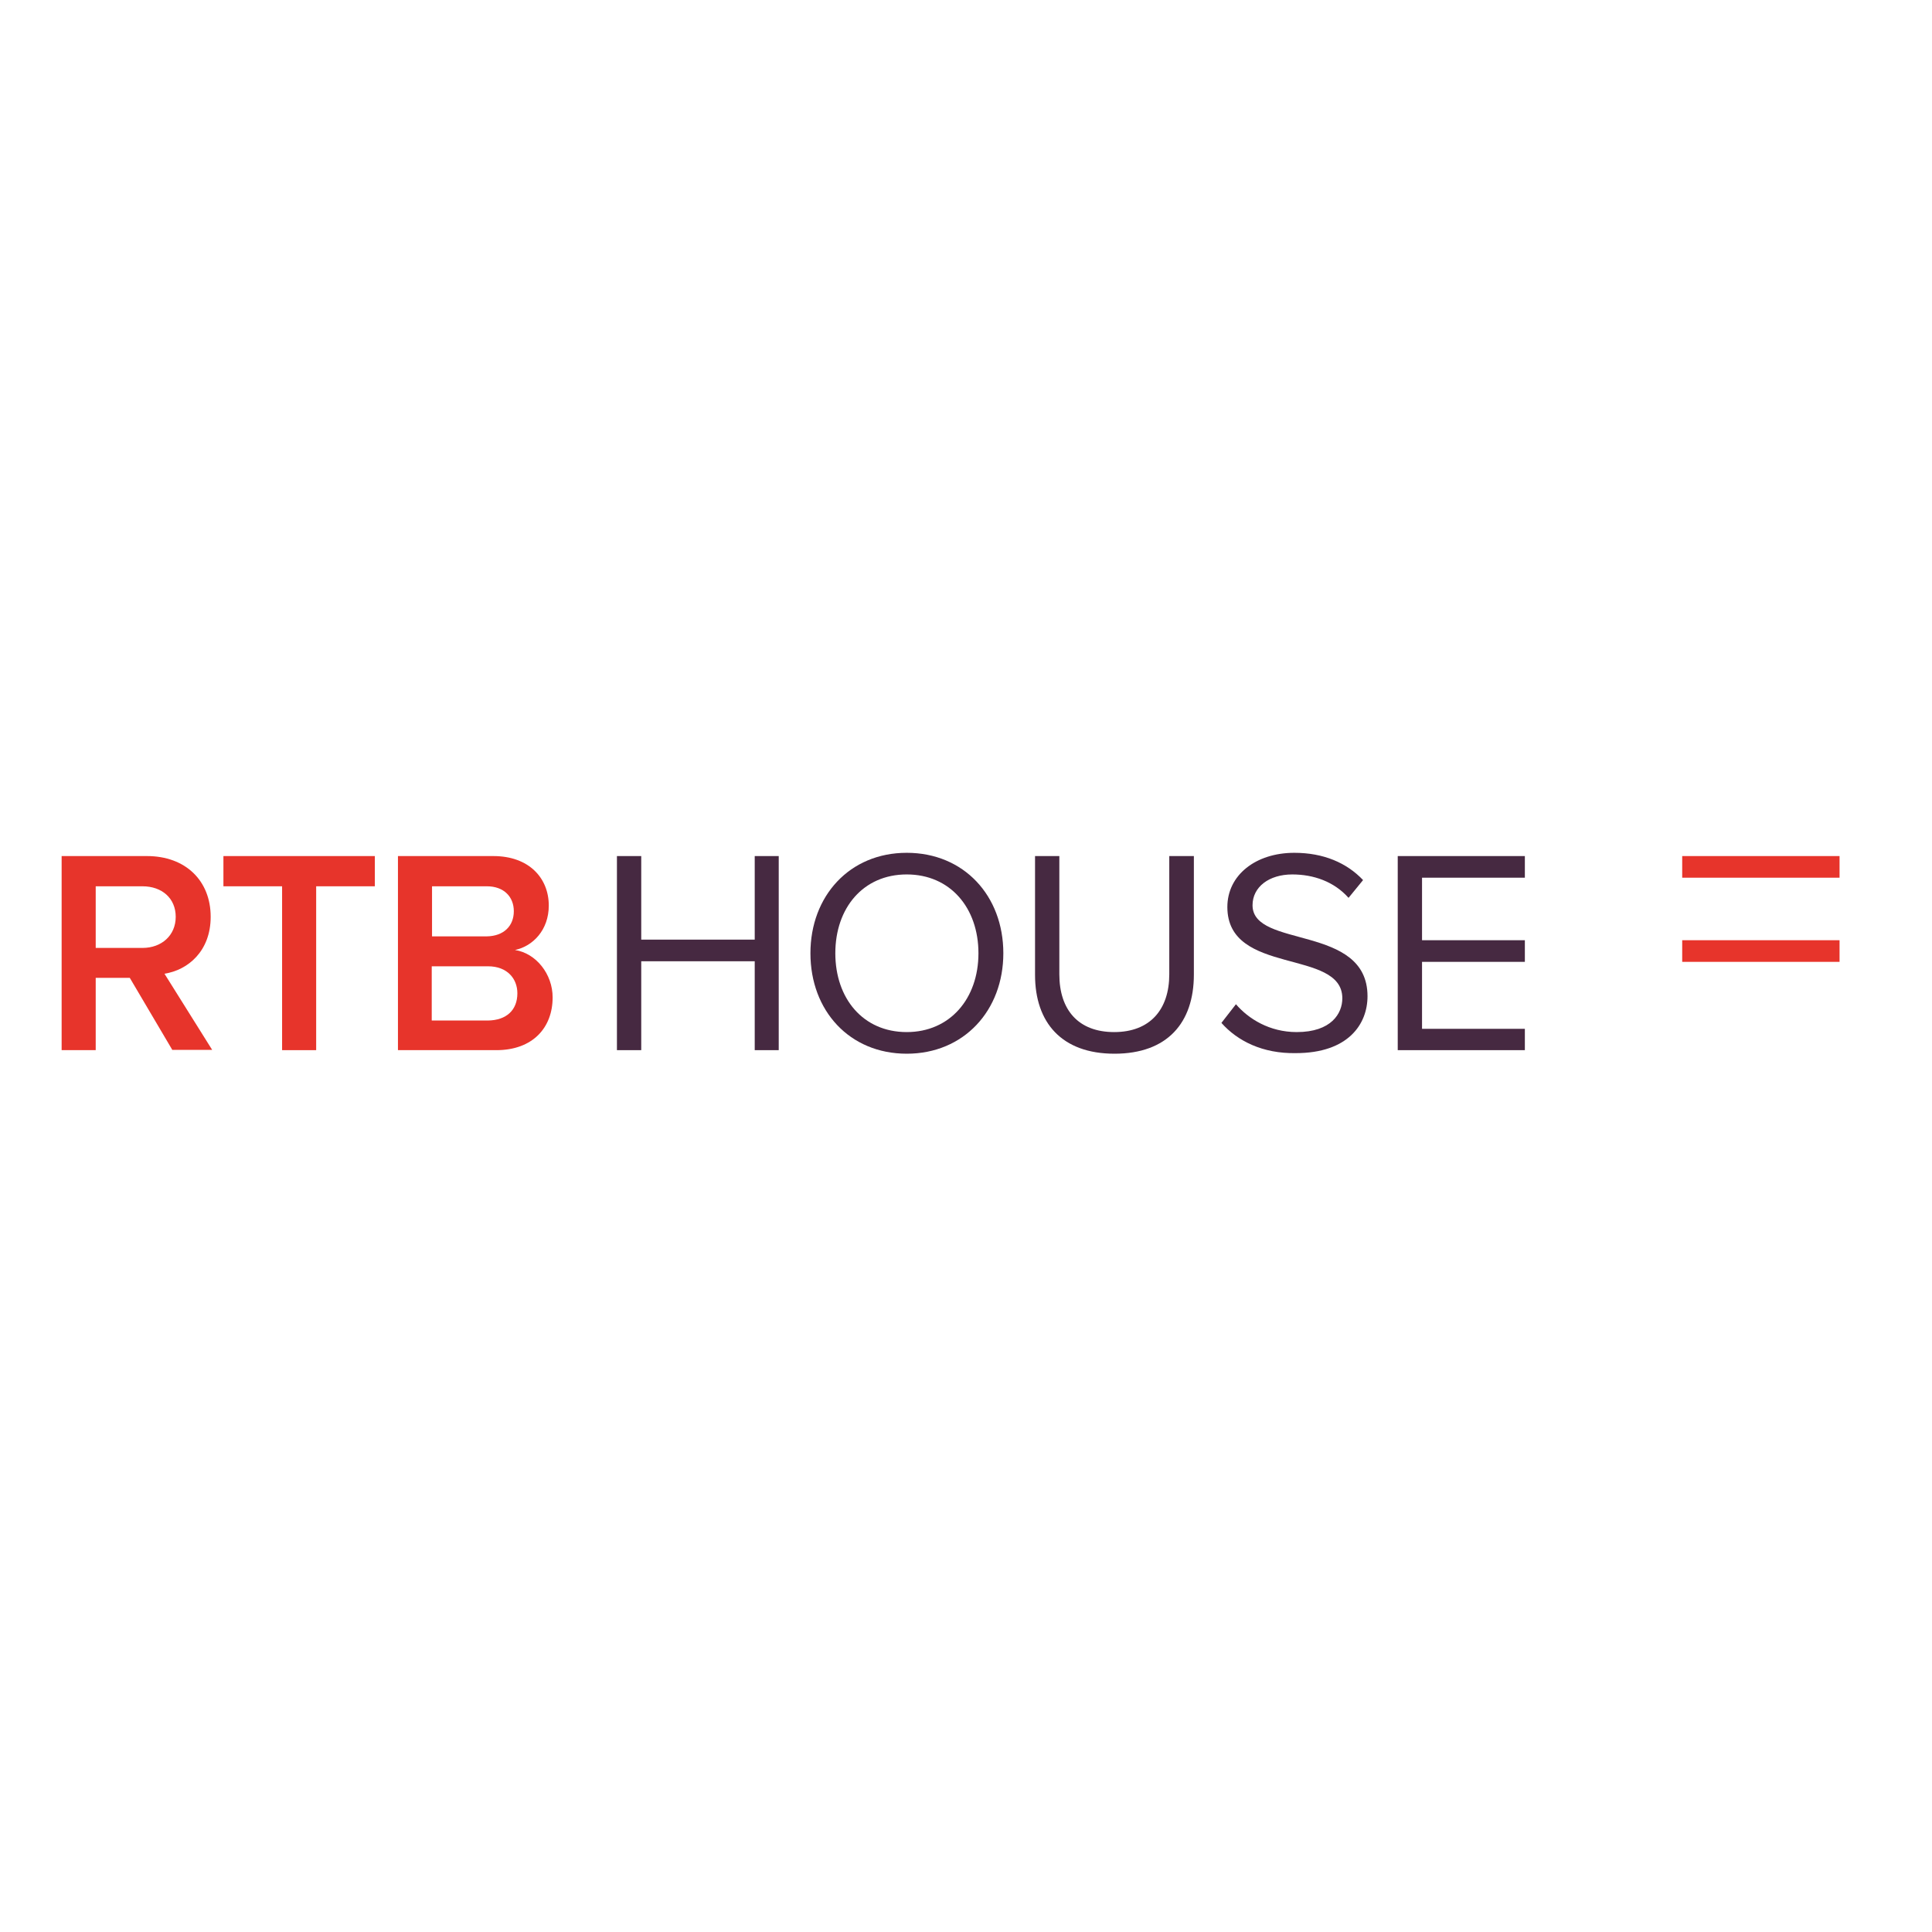 <?xml version="1.0" encoding="utf-8"?>
<!-- Generator: Adobe Illustrator 19.2.1, SVG Export Plug-In . SVG Version: 6.00 Build 0)  -->
<svg version="1.1" id="layer" xmlns="http://www.w3.org/2000/svg" xmlns:xlink="http://www.w3.org/1999/xlink" x="0px" y="0px"
	 viewBox="0 0 652 652" style="enable-background:new 0 0 652 652;" xml:space="preserve">
<style type="text/css">
	.st0{fill:#E7342B;}
	.st1{fill:#462941;}
</style>
<rect x="567.7" y="317.3" class="st0" width="53.1" height="7.3"/>
<rect x="567.7" y="288.9" class="st0" width="53.1" height="7.3"/>
<g>
	<path class="st0" d="M58.2,354.4L43.8,330H32.3v24.4H20.8v-65.5h28.8c13,0,21.5,8.3,21.5,20.5c0,11.6-7.7,18-15.6,19.2l16.1,25.7
		H58.2z M59.3,309.4c0-6.3-4.7-10.3-11.2-10.3H32.3v20.8h15.8C54.5,319.9,59.3,315.7,59.3,309.4"/>
	<polygon class="st0" points="95.2,354.4 95.2,299.1 75.4,299.1 75.4,288.9 126.5,288.9 126.5,299.1 106.7,299.1 106.7,354.4 	"/>
	<path class="st0" d="M134.3,354.4v-65.5h32.2c12.1,0,18.7,7.5,18.7,16.7c0,8.2-5.3,13.7-11.4,15c7.1,1.1,12.7,8.1,12.7,16
		c0,10.2-6.7,17.8-19,17.8H134.3z M173.4,307.5c0-4.8-3.3-8.4-9.1-8.4h-18.5v16.9h18.5C170,315.9,173.4,312.5,173.4,307.5
		 M174.6,335.2c0-4.9-3.4-9.1-9.9-9.1h-19v18.3h19C170.9,344.3,174.6,340.9,174.6,335.2"/>
	<polygon class="st1" points="254.7,354.4 254.7,324.4 216.4,324.4 216.4,354.4 208.2,354.4 208.2,288.9 216.4,288.9 216.4,317.1 
		254.7,317.1 254.7,288.9 262.8,288.9 262.8,354.4 	"/>
	<path class="st1" d="M273.5,321.7c0-19.3,13.2-33.9,32.5-33.9c19.3,0,32.6,14.5,32.6,33.9c0,19.3-13.3,33.9-32.6,33.9
		C286.7,355.6,273.5,341.1,273.5,321.7 M330.2,321.7c0-15.3-9.5-26.6-24.2-26.6c-14.7,0-24.1,11.3-24.1,26.6
		c0,15.2,9.3,26.6,24.1,26.6C320.6,348.3,330.2,337,330.2,321.7"/>
	<path class="st1" d="M349.3,329v-40.1h8.2v39.9c0,12,6.4,19.5,18.5,19.5c12.1,0,18.6-7.6,18.6-19.5v-39.9h8.3v40
		c0,16.3-9,26.7-26.8,26.7C358.3,355.6,349.3,345.1,349.3,329"/>
	<path class="st1" d="M412.2,345.2l4.9-6.3c4.2,4.9,11.3,9.4,20.5,9.4c11.7,0,15.4-6.3,15.4-11.4c0-16.9-38.8-7.5-38.8-30.8
		c0-10.8,9.6-18.3,22.6-18.3c9.9,0,17.7,3.4,23.2,9.2l-4.9,6c-4.9-5.5-11.8-7.9-19-7.9c-7.8,0-13.4,4.2-13.4,10.4
		c0,14.7,38.8,6.3,38.8,30.7c0,9.4-6.5,19.2-24.2,19.2C426.1,355.6,417.6,351.3,412.2,345.2"/>
	<polygon class="st1" points="471.7,354.4 471.7,288.9 514.6,288.9 514.6,296.2 479.9,296.2 479.9,317.3 514.6,317.3 514.6,324.6 
		479.9,324.6 479.9,347.2 514.6,347.2 514.6,354.4 	"/>
</g>
</svg>
